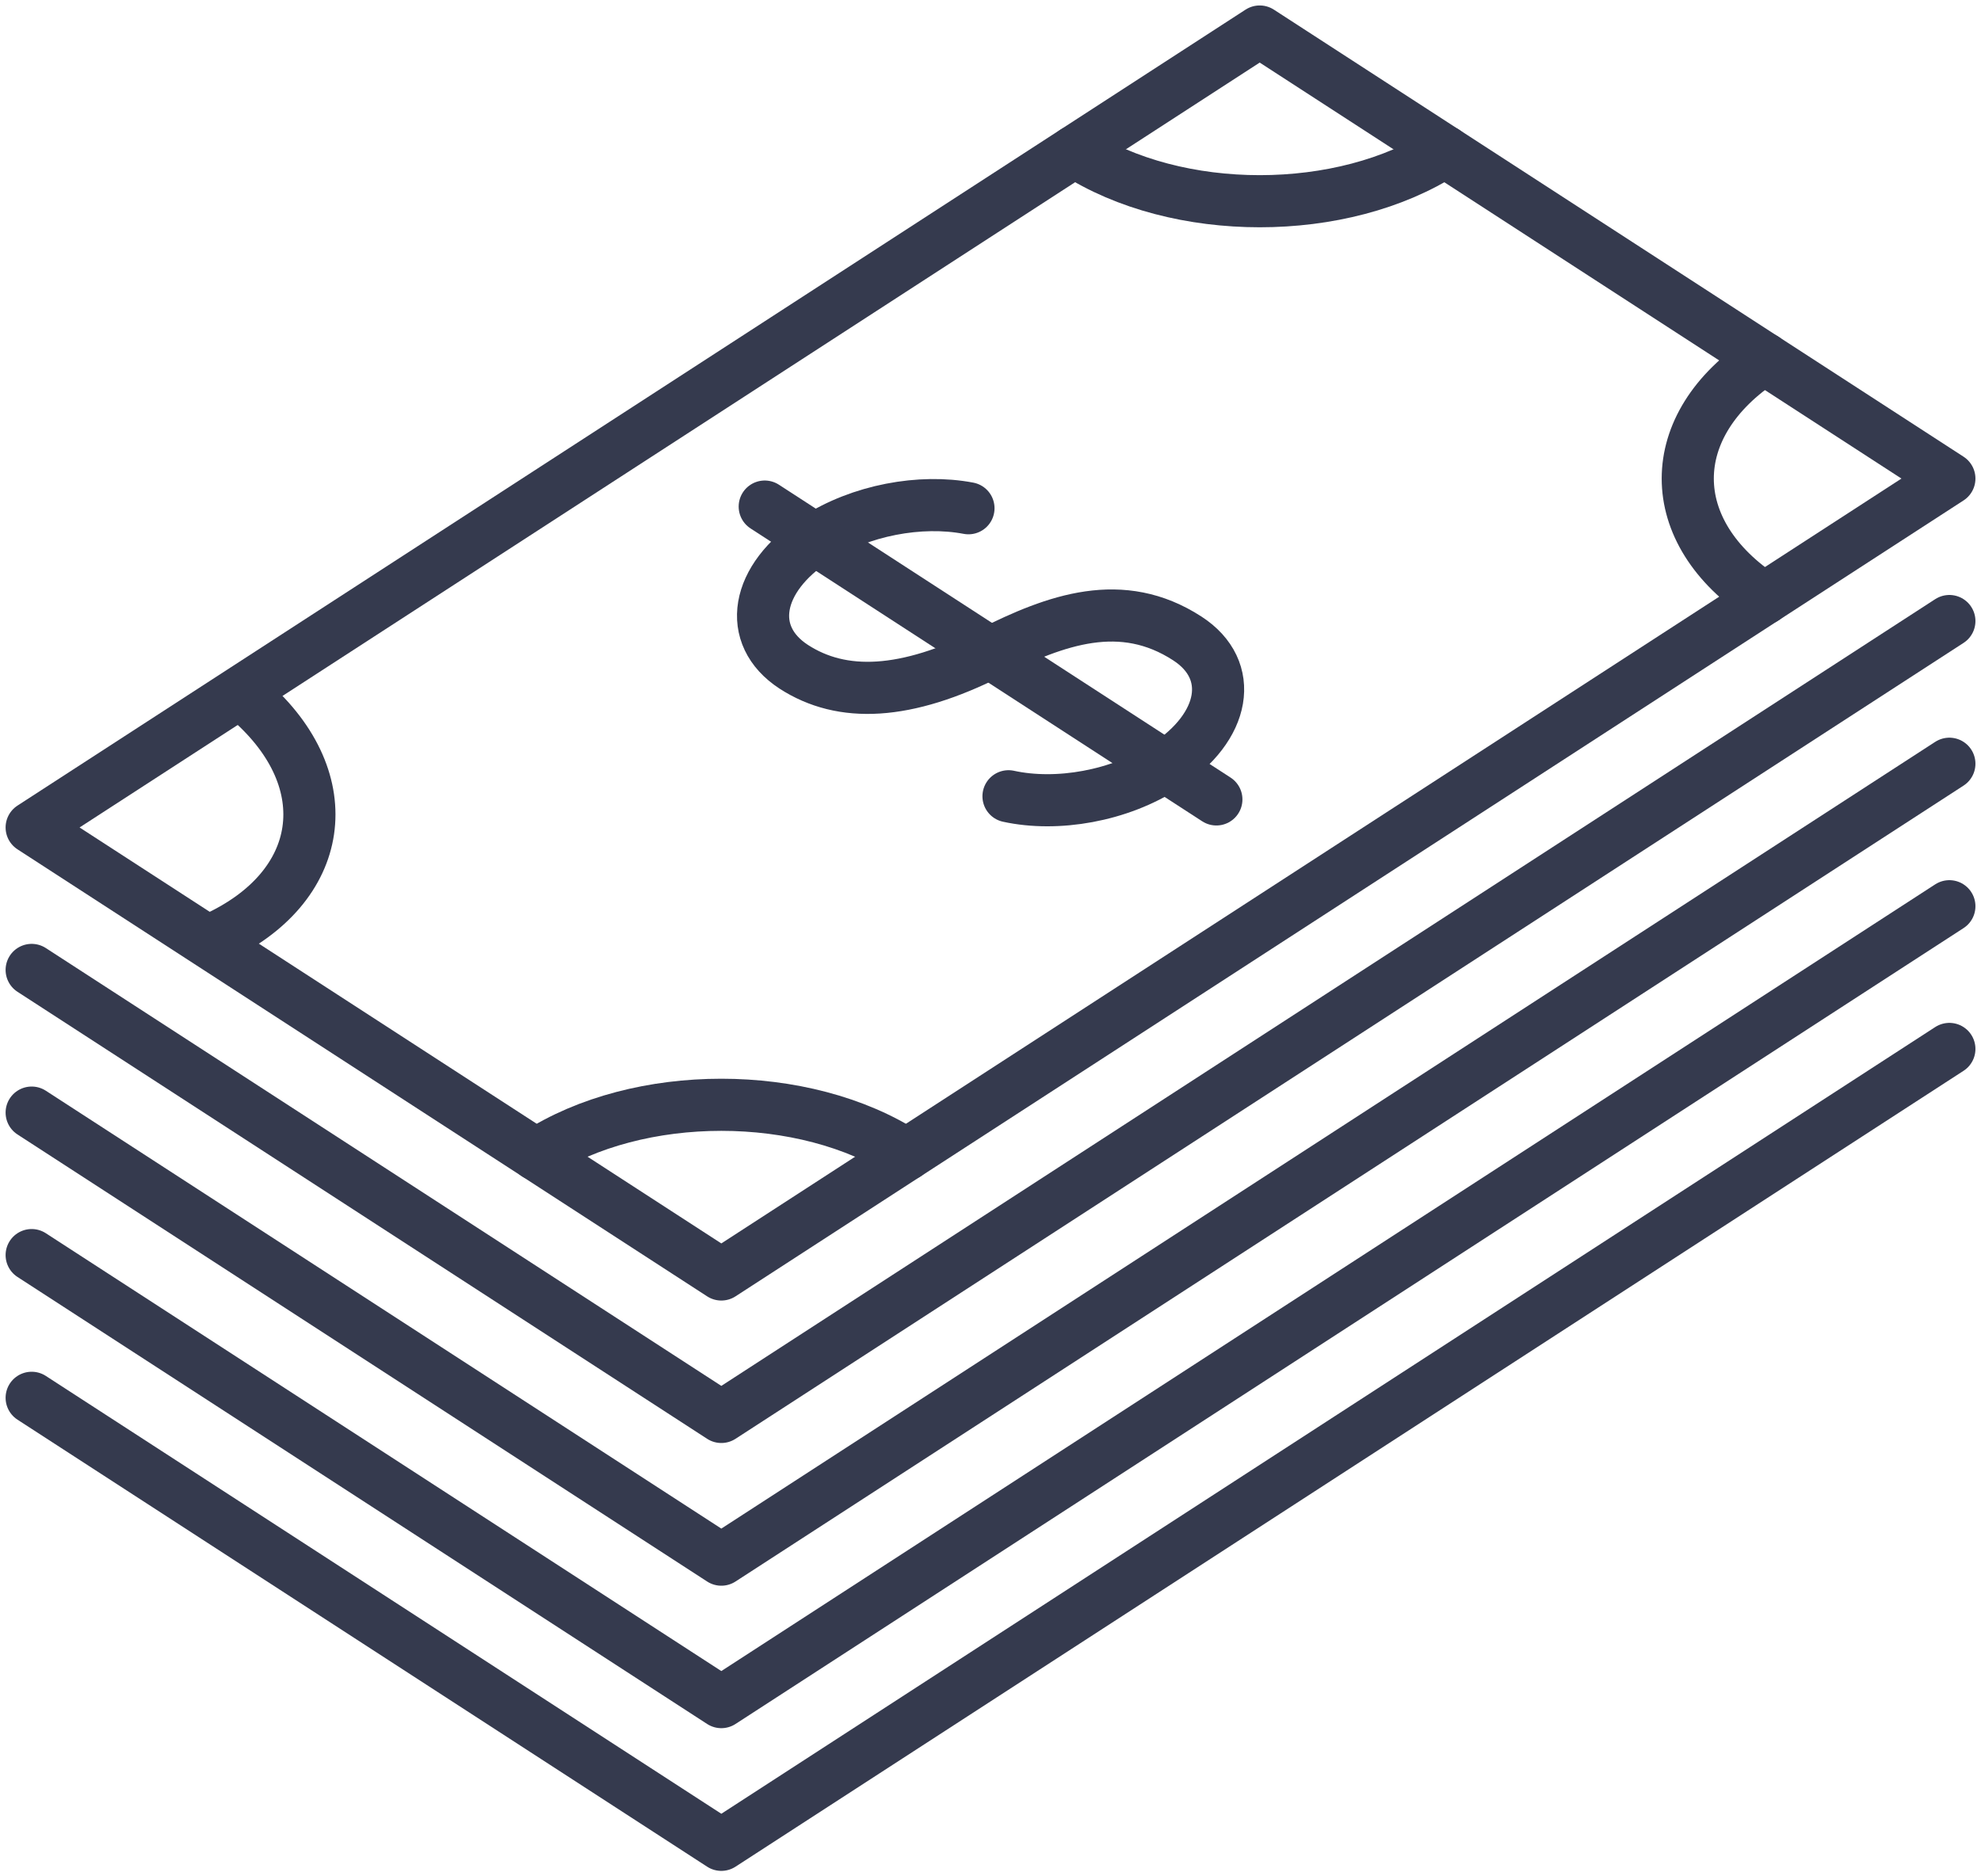 <svg width="57" height="54" viewBox="0 0 57 54" fill="none" xmlns="http://www.w3.org/2000/svg">
<g clip-path="url(#clip0_5070_4116)">
<path d="M20.755 36.679L0.911 23.814L36.246 0.907L56.09 13.773L20.755 36.679Z" stroke="#353A4E" stroke-width="1.5" stroke-linecap="round" stroke-linejoin="round"/>
<path d="M30.923 4.36C33.861 6.268 38.634 6.268 41.572 4.36" stroke="#353A4E" stroke-width="1.5" stroke-linecap="round" stroke-linejoin="round"/>
<path d="M26.08 33.227C23.141 31.318 18.368 31.318 15.43 33.227" stroke="#353A4E" stroke-width="1.5" stroke-linecap="round" stroke-linejoin="round"/>
<path d="M50.766 10.32C47.828 12.229 47.828 15.316 50.766 17.225" stroke="#353A4E" stroke-width="1.5" stroke-linecap="round" stroke-linejoin="round"/>
<path d="M6.187 27C9.371 25.539 9.82 22.485 7.191 20.169" stroke="#353A4E" stroke-width="1.5" stroke-linecap="round" stroke-linejoin="round"/>
<path d="M29.018 22.916C30.411 23.22 32.205 22.916 33.536 22.048C35.274 20.925 35.557 19.278 34.164 18.375C32.274 17.149 30.391 17.831 28.501 18.782C26.059 20.015 24.231 20.091 22.838 19.189C21.452 18.286 21.727 16.646 23.466 15.515C24.756 14.675 26.494 14.365 27.866 14.627" stroke="#353A4E" stroke-width="1.5" stroke-linecap="round" stroke-linejoin="round"/>
<path d="M22.004 14.579L34.999 23.007" stroke="#353A4E" stroke-width="1.5" stroke-linecap="round" stroke-linejoin="round"/>
<path d="M56.09 17.873L20.755 40.779L0.911 27.914" stroke="#353A4E" stroke-width="1.5" stroke-linecap="round" stroke-linejoin="round"/>
<path d="M56.09 21.98L20.755 44.886L0.911 32.02" stroke="#353A4E" stroke-width="1.5" stroke-linecap="round" stroke-linejoin="round"/>
<path d="M56.09 26.081L20.755 48.986L0.911 36.121" stroke="#353A4E" stroke-width="1.5" stroke-linecap="round" stroke-linejoin="round"/>
<path d="M56.09 30.188L20.755 53.093L0.911 40.228" stroke="#353A4E" stroke-width="1.5" stroke-linecap="round" stroke-linejoin="round"/>
</g>
<defs>
<clipPath id="clip0_5070_4116">
<rect width="56.904" height="53.909" fill="white" transform="translate(0.048 0.045)"/>
</clipPath>
</defs>
</svg>
